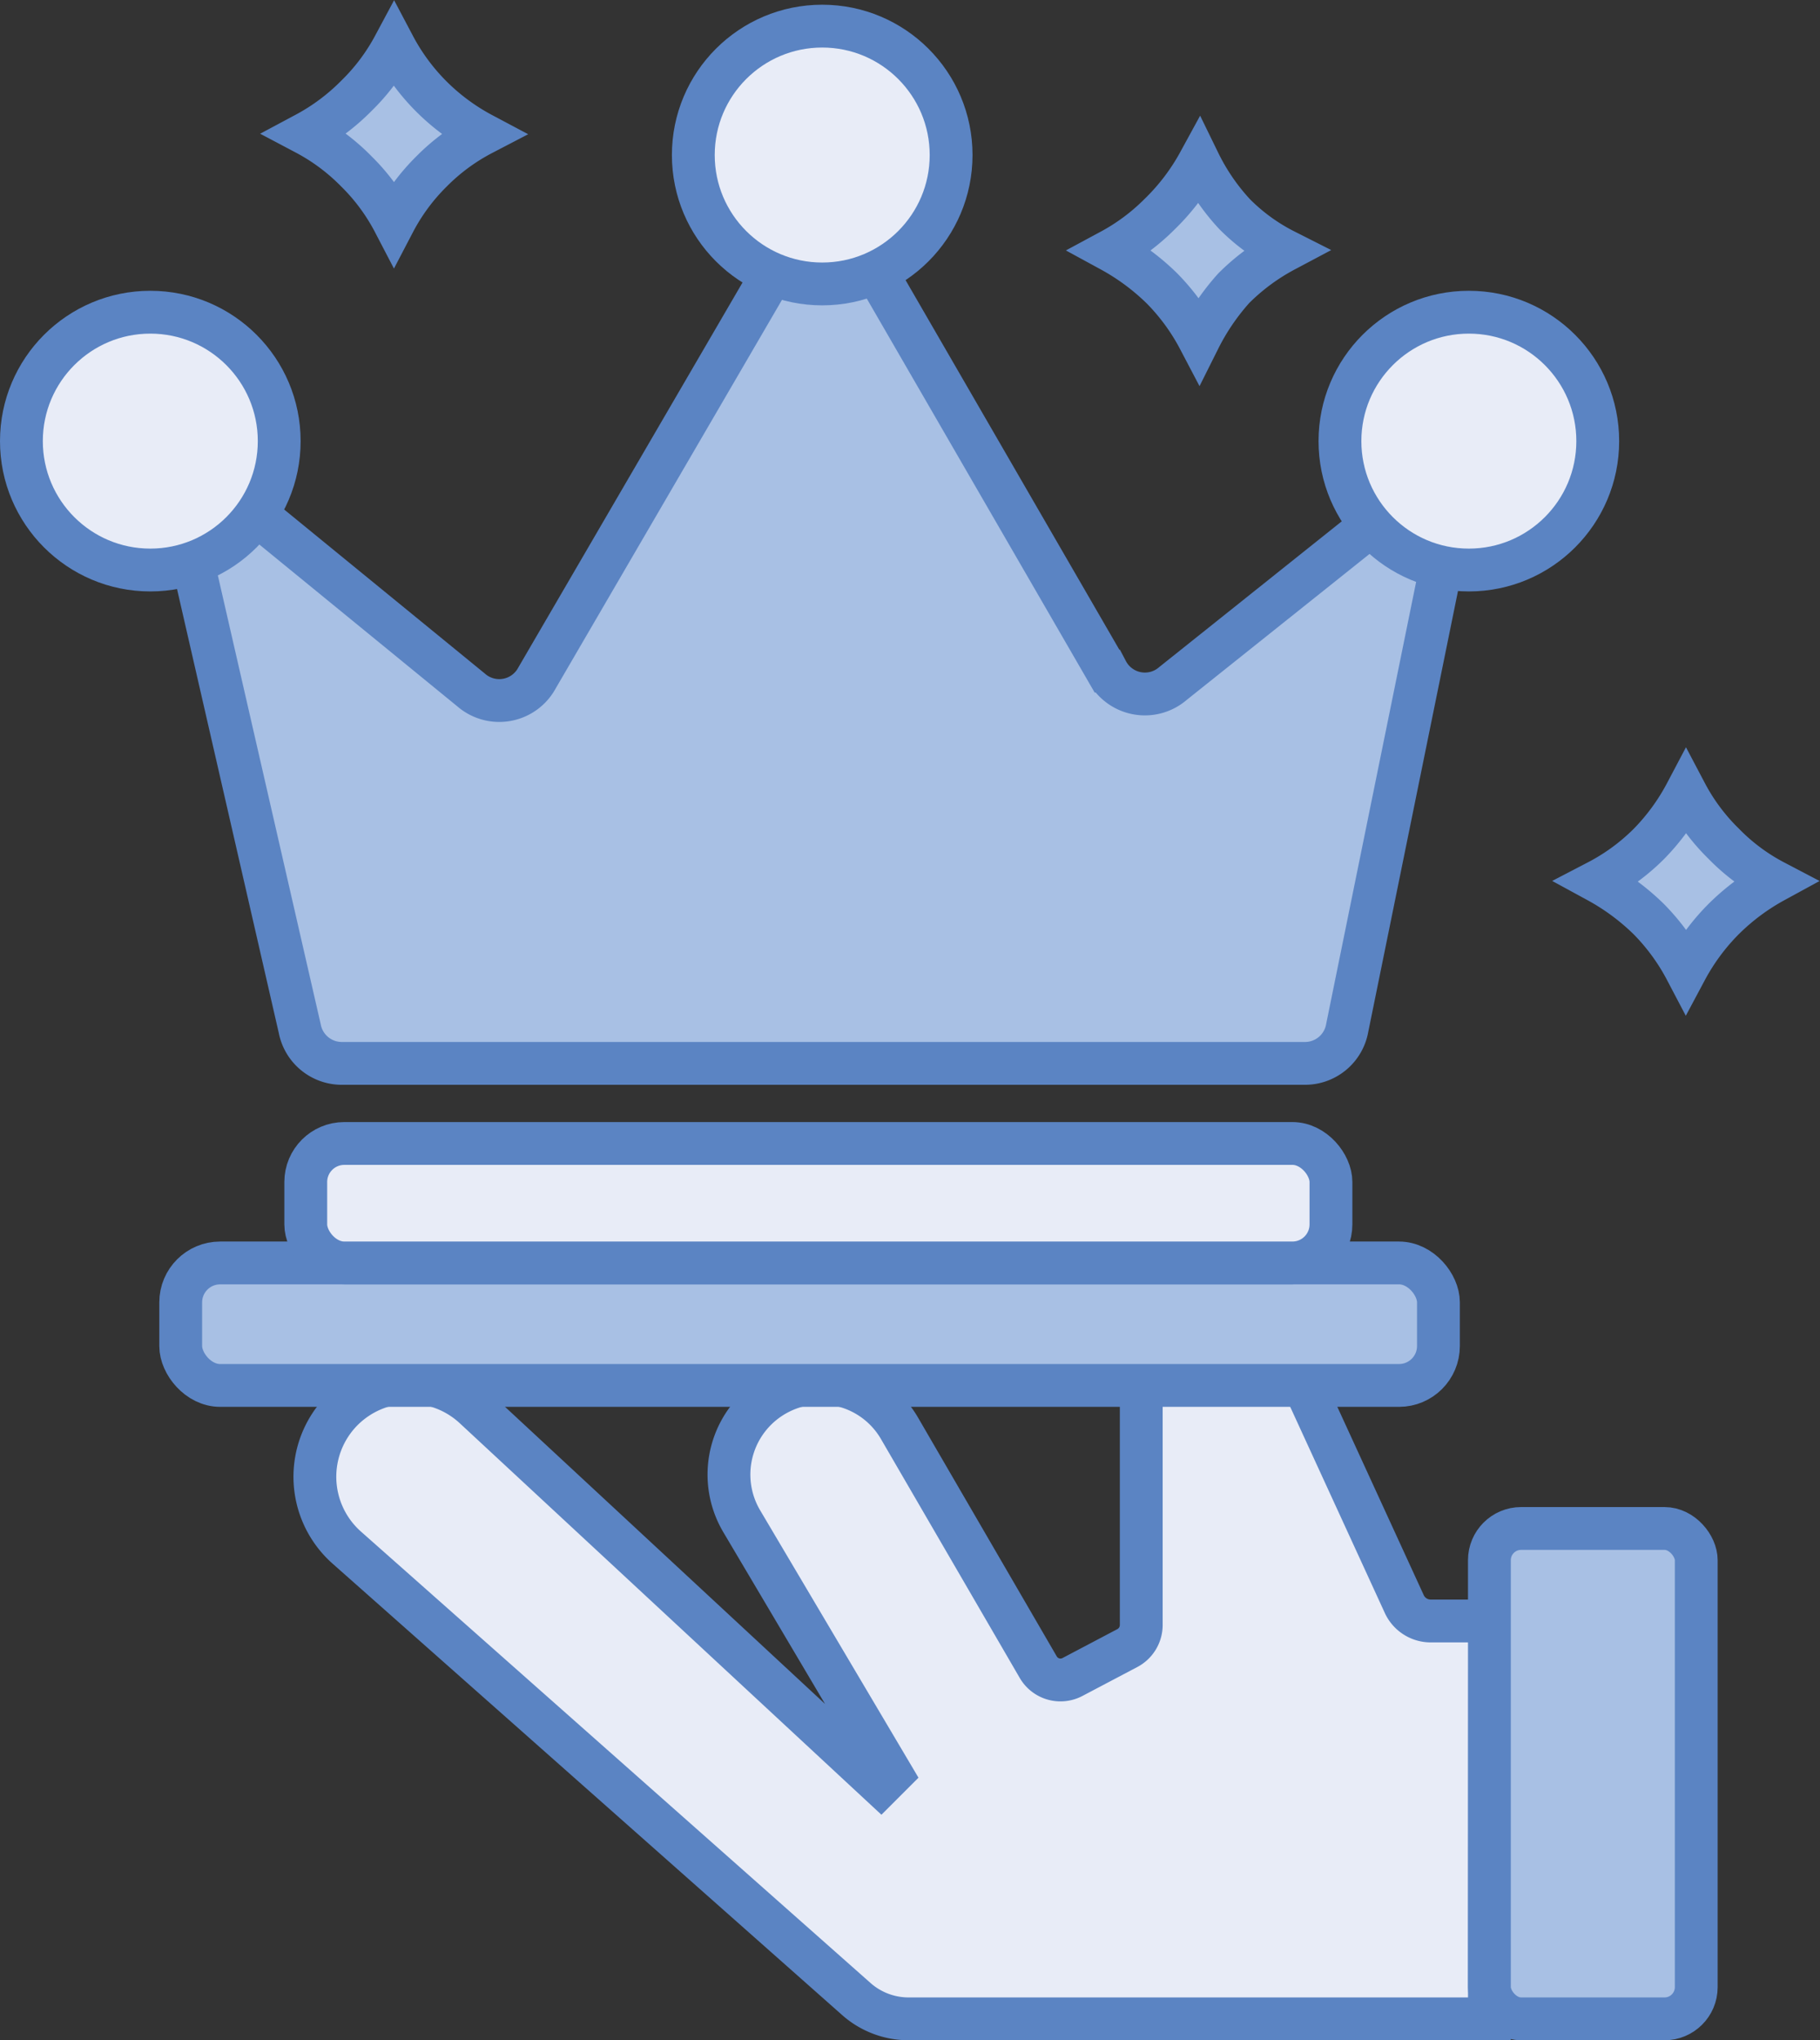 <svg xmlns="http://www.w3.org/2000/svg" viewBox="0 0 42.5 47.64"><rect x="0" y="0" width="42.5" height="47.64" fill="#333333" stroke="none"/><defs><style>.cls-1{fill:#a8c0e4;}.cls-1,.cls-2{stroke:#5b84c3;stroke-miterlimit:10;}.cls-2{fill:#e8ecf7;}</style></defs><title>best_premium-icon</title><g id="Layer_2" data-name="Layer 2"><g id="Layer_1-2" data-name="Layer 1"><g id="best_premium-icon"><path class="cls-1" d="M41.43,20.58a5.22,5.22,0,0,0-1.18.88,5.08,5.08,0,0,0-.88,1.19,5,5,0,0,0-.87-1.19,5.38,5.38,0,0,0-1.19-.88,4.87,4.87,0,0,0,1.19-.87,5.08,5.08,0,0,0,.87-1.19,4.75,4.75,0,0,0,.88,1.18A4.67,4.67,0,0,0,41.43,20.58Z"/><path class="cls-1" d="M11.26,3.13A4.75,4.75,0,0,0,10.08,4,4.79,4.79,0,0,0,9.2,5.19,4.75,4.75,0,0,0,8.32,4a4.79,4.79,0,0,0-1.18-.88,4.93,4.93,0,0,0,1.18-.88A4.79,4.79,0,0,0,9.2,1.07a4.93,4.93,0,0,0,.87,1.18A5,5,0,0,0,11.26,3.13Z"/><path class="cls-1" d="M30,5.85a5,5,0,0,0-1.19.88A5.38,5.38,0,0,0,28,7.92a5,5,0,0,0-.87-1.19,5.38,5.38,0,0,0-1.19-.88A4.87,4.87,0,0,0,27.08,5,5.08,5.08,0,0,0,28,3.79,5,5,0,0,0,28.83,5,4.53,4.53,0,0,0,30,5.85Z"/><path class="cls-2" d="M34.78,47.14H21.21A1.84,1.84,0,0,1,20,46.68L8.09,36.13A2.21,2.21,0,0,1,8,32.92H8a2.22,2.22,0,0,1,3.07-.06l9.5,8.82.25-.25-3.5-5.91a2.14,2.14,0,0,1,.88-3h0a2.13,2.13,0,0,1,2.81.84l3.23,5.56a.6.6,0,0,0,.8.24l1.29-.68a.61.61,0,0,0,.32-.53V32.09h3.68l2.46,5.36a.68.68,0,0,0,.61.4h1.39Z"/><rect class="cls-1" x="34.78" y="35.69" width="4.83" height="11.45" rx="0.74"/><rect class="cls-1" x="4.22" y="29.49" width="29.37" height="2.86" rx="0.92"/><rect class="cls-2" x="7.14" y="26.7" width="23.94" height="2.79" rx="0.9"/><path class="cls-1" d="M6.18,12.17,11,16.11a1,1,0,0,0,1.54-.28l5.51-9.46a1,1,0,0,1,.89-.52h.63a1,1,0,0,1,.9.52l5.38,9.3a1,1,0,0,0,1.54.29L32,12.28A1,1,0,0,1,33,12.14l.06,0a1,1,0,0,1,.58,1.15L31.46,24a1,1,0,0,1-1,.83H8a1,1,0,0,1-1-.81L4.52,13.2A1,1,0,0,1,5,12.12H5A1,1,0,0,1,6.18,12.17Z"/><circle class="cls-2" cx="19.2" cy="3.62" r="3.01"/><circle class="cls-2" cx="34.3" cy="10.3" r="3.01"/><circle class="cls-2" cx="3.51" cy="10.3" r="3.01"/></g></g></g></svg>